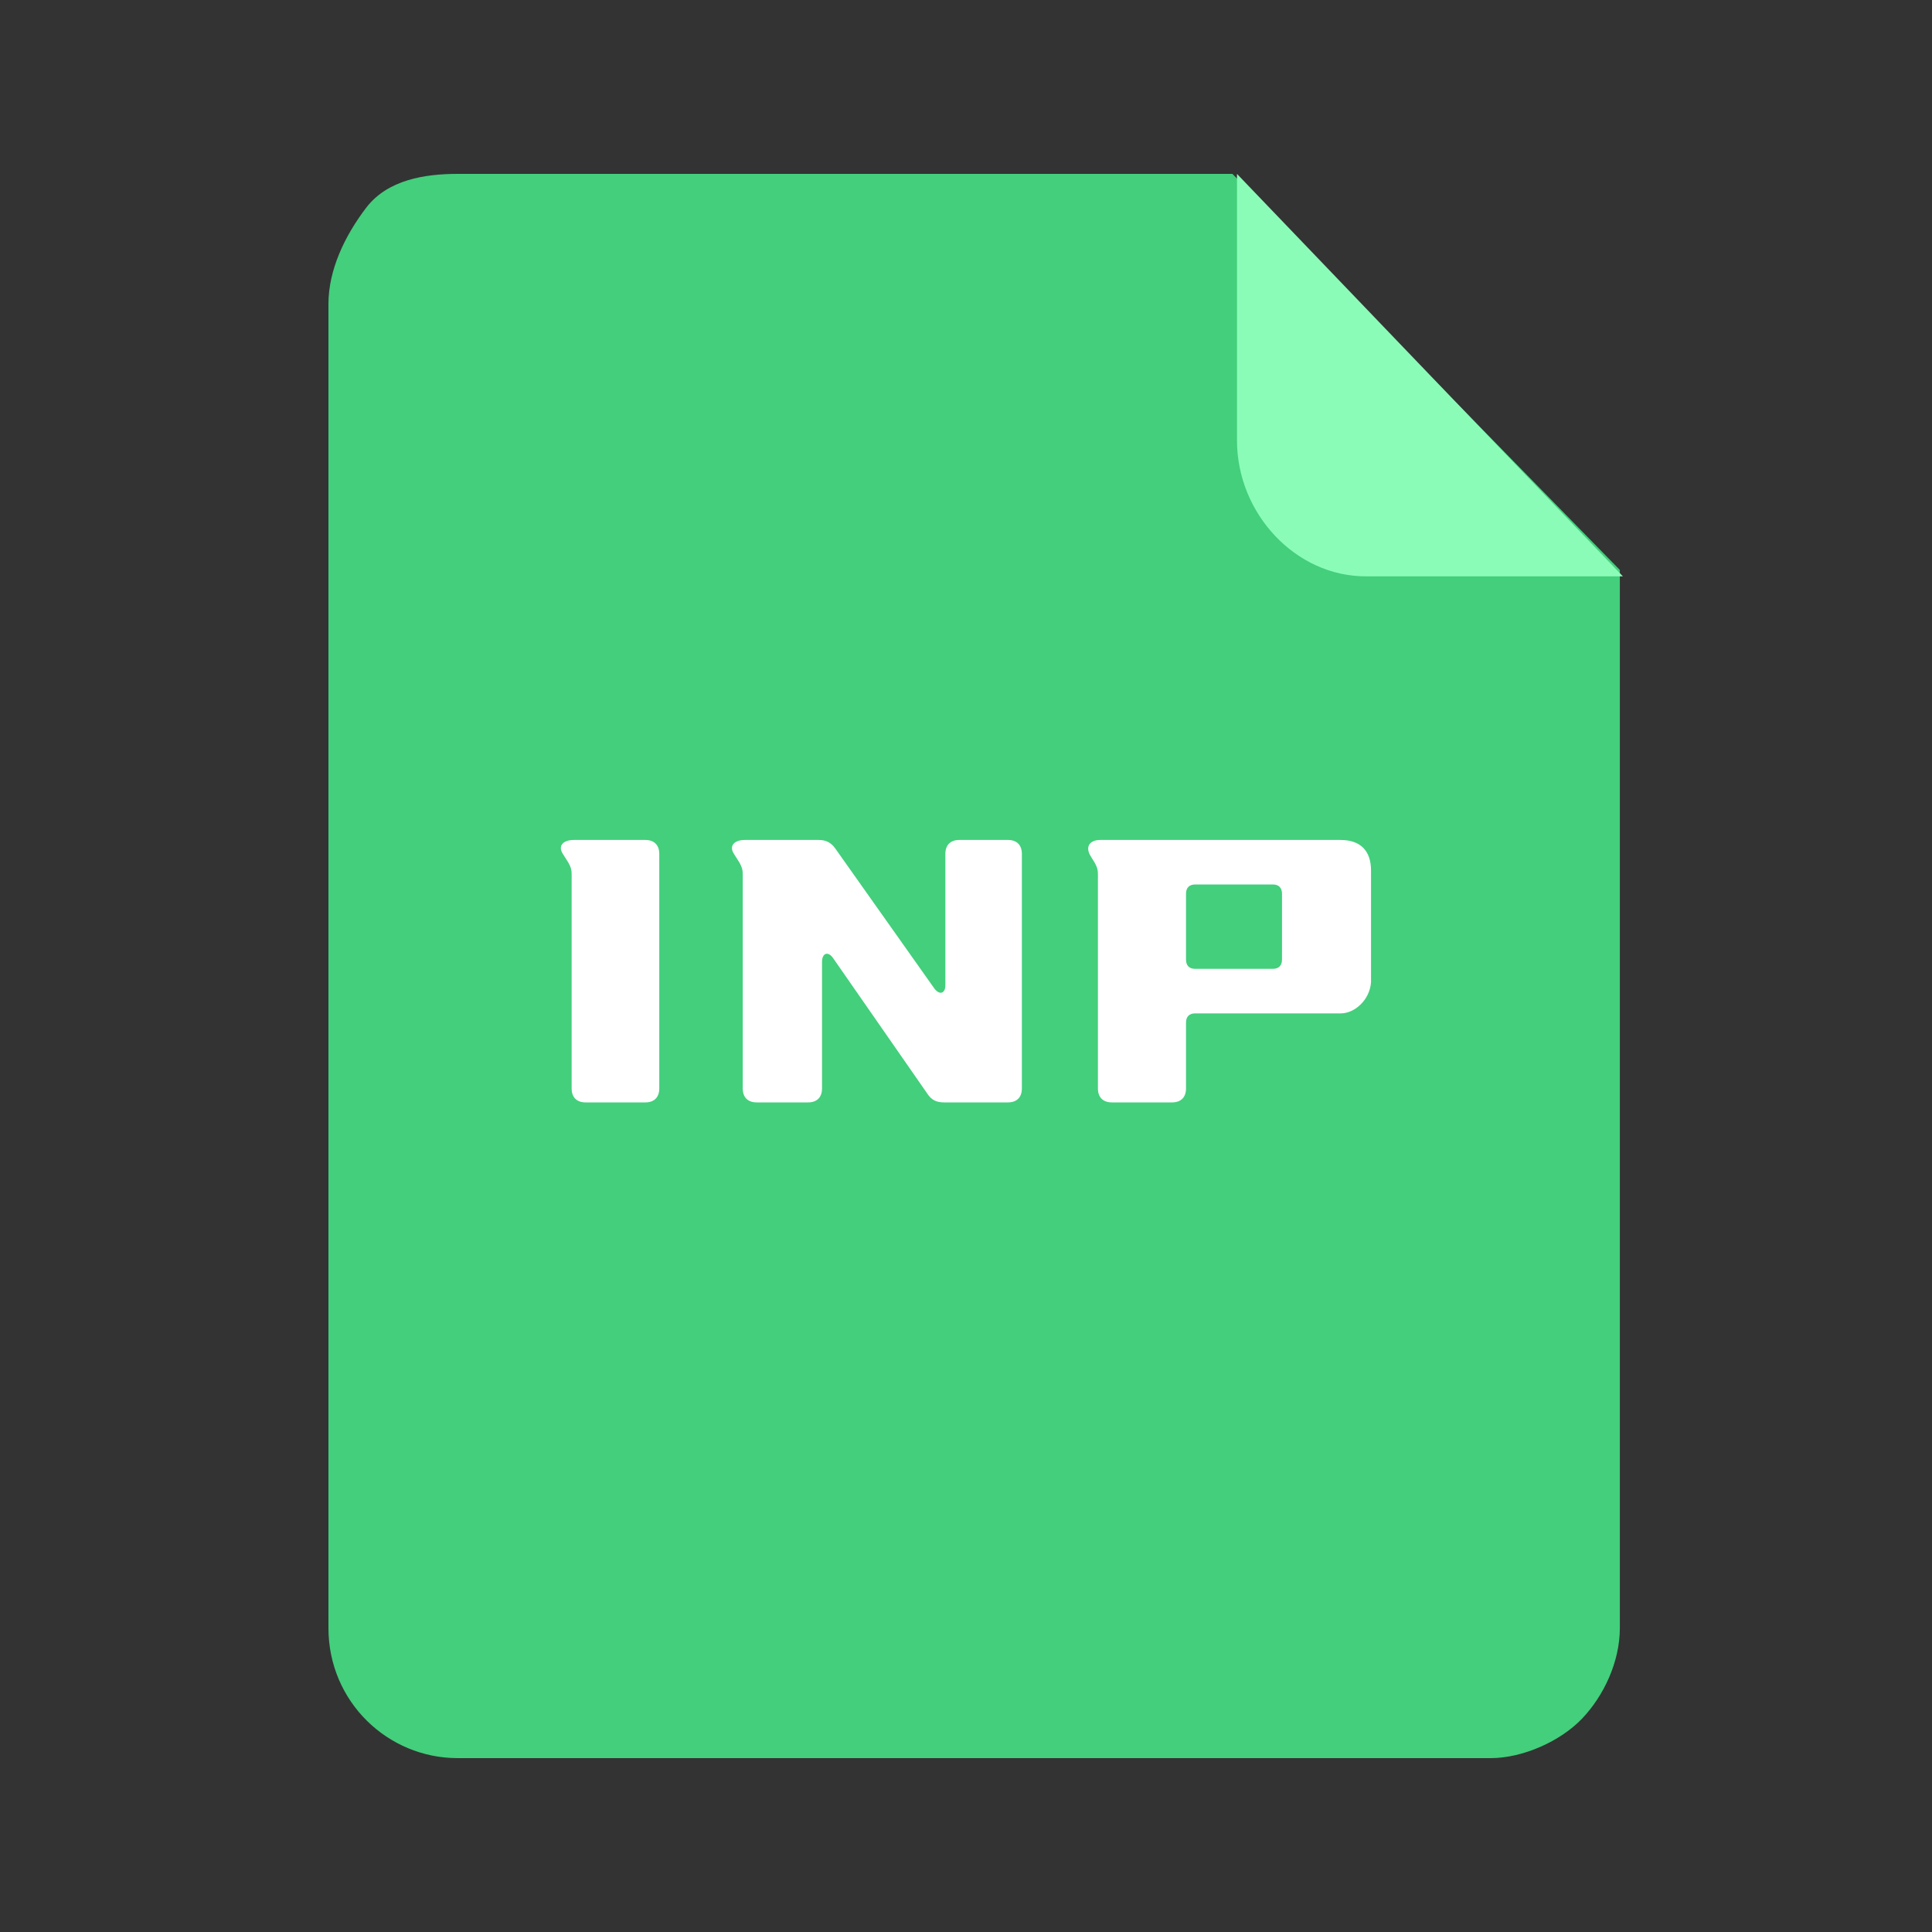 <svg xmlns="http://www.w3.org/2000/svg" xmlns:xlink="http://www.w3.org/1999/xlink" width="100" height="100" viewBox="0 0 100 100" fill="none">
<rect x="0" y="0" width="100" height="100" fill="#333333" stroke="none"/>
<path d="M17 15.736C17 13.979 17.835 12.221 18.95 10.757C20.064 9.293 22.013 9 23.684 9L63.79 9L83.843 29.5L83.843 84.264C83.843 86.021 83.007 87.778 81.893 88.95C80.779 90.121 78.829 91 77.158 91L23.684 91C20.064 91 17 88.071 17 84.264L17 15.736Z"   fill="#43CF7C" >
</path>
<path d="M84 29.831L70.684 29.831C67.078 29.831 64.026 26.603 64.026 22.789L64.026 9L84 29.831Z"   fill="#8BFCB8" >
</path>
<g >
<path     fill="#FFFFFF"  d="M29.132 44.196L29.42 44.652C29.54 44.868 29.588 45.012 29.588 45.228L29.588 56.34C29.588 56.796 29.852 57.06 30.308 57.06L33.404 57.06C33.86 57.06 34.124 56.796 34.124 56.34L34.124 44.196C34.124 43.74 33.86 43.476 33.404 43.476L29.708 43.476C29.132 43.476 28.868 43.788 29.132 44.196ZM37.988 44.196L38.276 44.652C38.396 44.868 38.444 45.012 38.444 45.228L38.444 56.34C38.444 56.796 38.708 57.06 39.164 57.06L41.828 57.06C42.284 57.06 42.548 56.796 42.548 56.34L42.548 49.788C42.548 49.332 42.86 49.212 43.124 49.596L47.996 56.604C48.212 56.94 48.476 57.06 48.86 57.06L52.172 57.06C52.628 57.06 52.892 56.796 52.892 56.34L52.892 44.196C52.892 43.74 52.628 43.476 52.172 43.476L49.652 43.476C49.196 43.476 48.932 43.74 48.932 44.196L48.932 50.988C48.932 51.444 48.62 51.516 48.356 51.156L43.244 43.932C43.028 43.62 42.764 43.476 42.38 43.476L38.564 43.476C37.988 43.476 37.724 43.788 37.988 44.196ZM69.38 43.476L56.948 43.476C56.372 43.476 56.156 43.86 56.468 44.34L56.66 44.652C56.78 44.868 56.828 45.012 56.828 45.228L56.828 56.34C56.828 56.796 57.092 57.06 57.548 57.06L60.668 57.06C61.124 57.06 61.388 56.796 61.388 56.34L61.388 52.932C61.388 52.62 61.556 52.452 61.868 52.452L69.404 52.452C70.1 52.452 70.892 51.78 70.964 50.844L70.964 45.06C70.964 44.028 70.412 43.476 69.38 43.476ZM66.356 46.26L66.356 49.668C66.356 49.98 66.188 50.148 65.876 50.148L61.868 50.148C61.556 50.148 61.388 49.98 61.388 49.668L61.388 46.26C61.388 45.948 61.556 45.78 61.868 45.78L65.876 45.78C66.188 45.78 66.356 45.948 66.356 46.26Z">
</path>
</g>
</svg>
